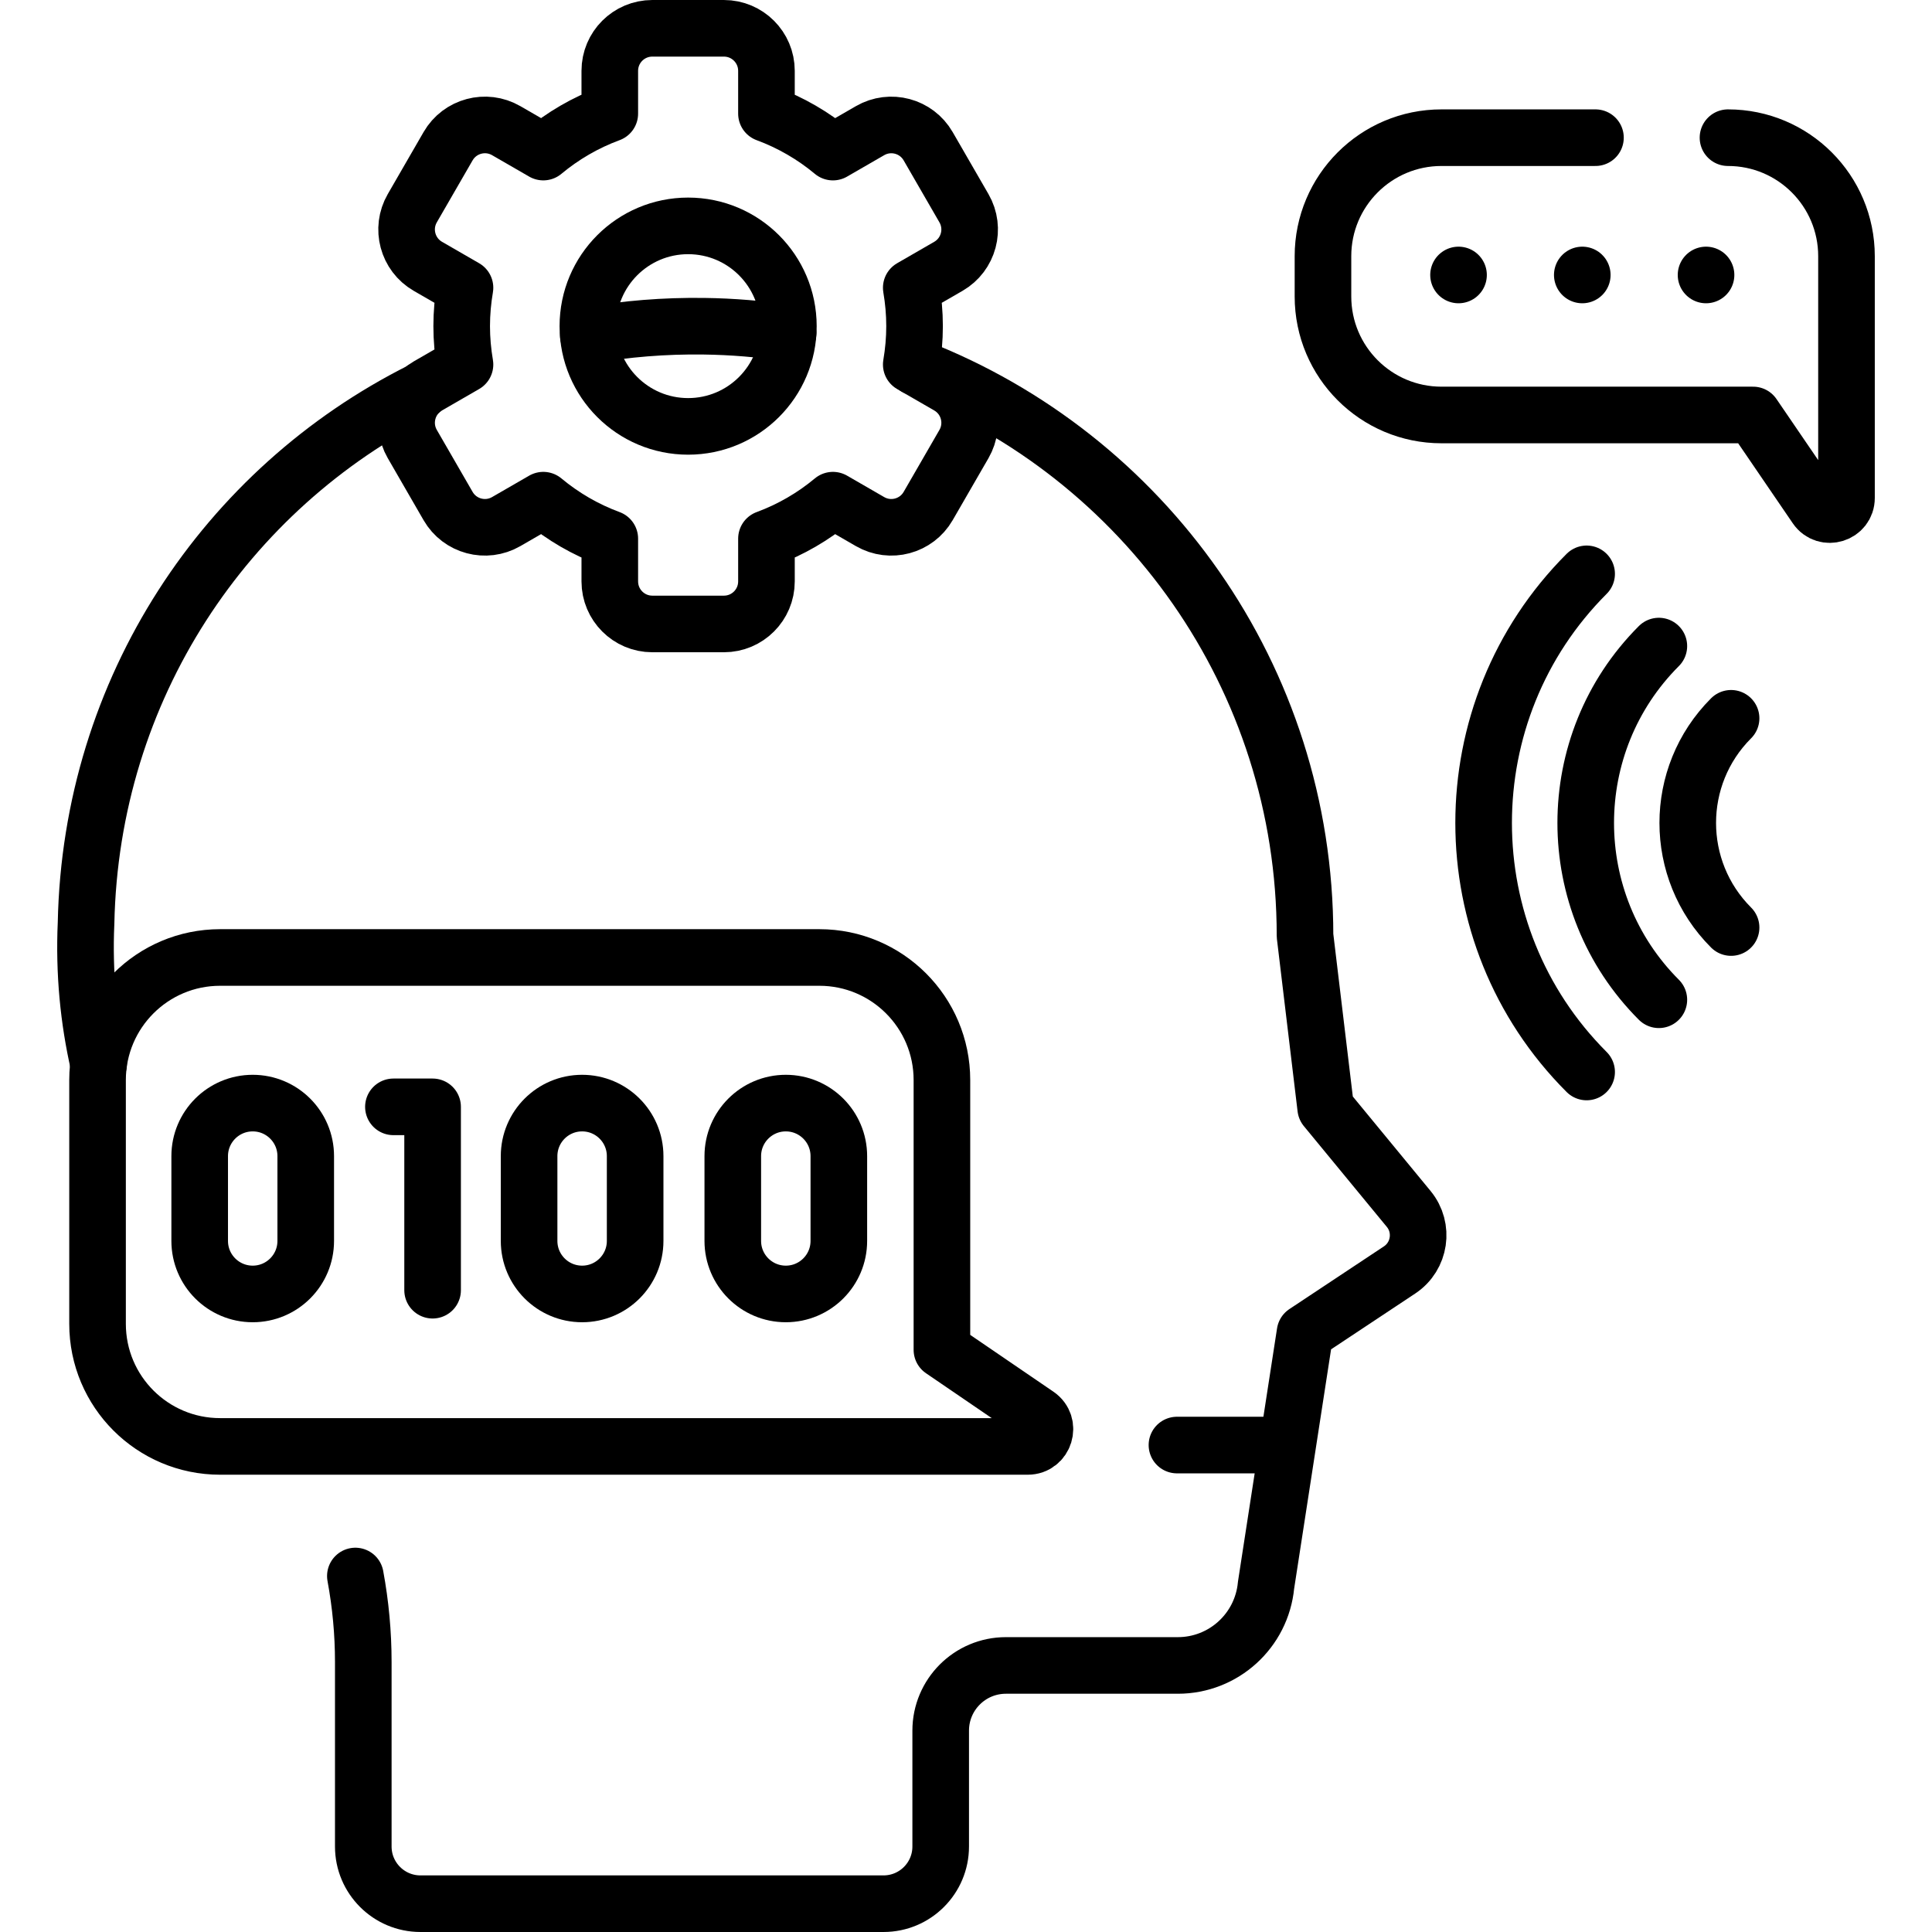 <svg version="1.1" id="Capa_1" xmlns="http://www.w3.org/2000/svg" xmlns:xlink="http://www.w3.org/1999/xlink" x="0px" y="0px" viewBox="0 0 512.003 512.003" style="enable-background:new 0 0 512.003 512.003;" xml:space="preserve">
<g>
	<path style="fill:none;stroke:#000000;stroke-width:15;stroke-linecap:round;stroke-linejoin:round;stroke-miterlimit:10;" d="&#10;&#9;&#9;M155.916,88.893c9.92-1.74,20.16-2.58,30.62-2.44c7.58,0.1,15.03,0.72,22.32,1.84"/>
	<path style="fill:none;stroke:#000000;stroke-width:15;stroke-linecap:round;stroke-linejoin:round;stroke-miterlimit:10;" d="&#10;&#9;&#9;M26.126,282.003c-2.67-11.76-3.91-24.17-3.32-37.37c1.26-62.2,37.07-115.2,88.89-141.15"/>
	<path style="fill:none;stroke:#000000;stroke-width:15;stroke-linecap:round;stroke-linejoin:round;stroke-miterlimit:10;" d="&#10;&#9;&#9;M242.775,97.343c60.32,23.42,103.07,82.03,103.07,150.62l5.48,45.7l21.99,26.71c4.15,5.03,3.03,12.56-2.4,16.17l-25.07,16.63&#10;&#9;&#9;l-10.33,66.93c-1.15,12.06-11.27,21.26-23.38,21.26h-45.56c-9.55,0-17.28,7.74-17.28,17.28v30.71c0,8.36-6.78,15.15-15.15,15.15&#10;&#9;&#9;h-122.72c-8.36,0-15.15-6.79-15.15-15.15v-48.87c0-7.711-0.715-15.343-2.101-22.819"/>
	<g>
		<path style="fill:none;stroke:#000000;stroke-width:15;stroke-linecap:round;stroke-linejoin:round;stroke-miterlimit:10;" d="&#10;&#9;&#9;&#9;M251.333,102.281l-9.839-5.68c0.565-3.308,0.876-6.703,0.876-10.171s-0.311-6.864-0.876-10.171l9.839-5.68&#10;&#9;&#9;&#9;c5.391-3.113,7.238-10.006,4.126-15.398l-9.486-16.43c-3.113-5.391-10.006-7.238-15.398-4.126l-9.836,5.679&#10;&#9;&#9;&#9;c-5.203-4.334-11.148-7.805-17.62-10.192V18.772c0-6.225-5.047-11.272-11.272-11.272h-18.972c-6.225,0-11.272,5.047-11.272,11.272&#10;&#9;&#9;&#9;V30.11c-6.472,2.386-12.417,5.858-17.62,10.192l-9.836-5.679c-5.391-3.113-12.285-1.265-15.398,4.126l-9.486,16.43&#10;&#9;&#9;&#9;c-3.113,5.391-1.265,12.285,4.126,15.398l9.839,5.68c-0.565,3.308-0.876,6.703-0.876,10.171s0.311,6.864,0.876,10.171l-9.839,5.68&#10;&#9;&#9;&#9;c-5.391,3.113-7.238,10.007-4.126,15.398l9.486,16.43c3.113,5.391,10.006,7.238,15.398,4.126l9.836-5.679&#10;&#9;&#9;&#9;c5.203,4.334,11.148,7.806,17.62,10.192v11.339c0,6.225,5.046,11.272,11.272,11.272h18.972c6.225,0,11.272-5.047,11.272-11.272&#10;&#9;&#9;&#9;v-11.339c6.472-2.386,12.417-5.858,17.62-10.192l9.836,5.679c5.391,3.113,12.285,1.265,15.398-4.126l9.486-16.43&#10;&#9;&#9;&#9;C258.572,112.288,256.725,105.394,251.333,102.281z"/>
		
			<circle style="fill:none;stroke:#000000;stroke-width:15;stroke-linecap:round;stroke-linejoin:round;stroke-miterlimit:10;" cx="182.361" cy="86.429" r="26.568"/>
	</g>
	<g>
		<path style="fill:none;stroke:#000000;stroke-width:15;stroke-linecap:round;stroke-linejoin:round;stroke-miterlimit:10;" d="&#10;&#9;&#9;&#9;M420.476,152.077c-36.396,36.396-36.396,95.617,0,132.013"/>
		<path style="fill:none;stroke:#000000;stroke-width:15;stroke-linecap:round;stroke-linejoin:round;stroke-miterlimit:10;" d="&#10;&#9;&#9;&#9;M439.617,171.218c-25.842,25.842-25.842,67.889,0,93.731"/>
		<path style="fill:none;stroke:#000000;stroke-width:15;stroke-linecap:round;stroke-linejoin:round;stroke-miterlimit:10;" d="&#10;&#9;&#9;&#9;M458.758,190.359c-15.312,15.312-15.312,40.137,0,55.449"/>
	</g>
	<g>
		<path style="fill:none;stroke:#000000;stroke-width:15;stroke-linecap:round;stroke-linejoin:round;stroke-miterlimit:10;" d="&#10;&#9;&#9;&#9;M457.937,36.487c17.345,0,31.405,14.061,31.405,31.406v64.066c0,4.333-5.599,6.062-8.043,2.484l-16.706-24.469h-82.585&#10;&#9;&#9;&#9;c-17.345,0-31.405-14.061-31.405-31.406V67.893c0-17.345,14.061-31.406,31.405-31.406h40.809"/>
		<g>
			
				<line style="fill:none;stroke:#000000;stroke-width:15;stroke-linecap:round;stroke-linejoin:round;stroke-miterlimit:10;" x1="386.528" y1="72.87" x2="386.528" y2="72.87"/>
			
				<line style="fill:none;stroke:#000000;stroke-width:15;stroke-linecap:round;stroke-linejoin:round;stroke-miterlimit:10;" x1="419.324" y1="72.87" x2="419.324" y2="72.87"/>
			
				<line style="fill:none;stroke:#000000;stroke-width:15;stroke-linecap:round;stroke-linejoin:round;stroke-miterlimit:10;" x1="452.121" y1="72.87" x2="452.121" y2="72.87"/>
		</g>
	</g>
	<g>
		<g>
			<path style="fill:none;stroke:#000000;stroke-width:15;stroke-linecap:round;stroke-linejoin:round;stroke-miterlimit:10;" d="&#10;&#9;&#9;&#9;&#9;M274.928,375l-25.307-17.278v-71.498c0-17.939-14.542-32.481-32.481-32.481H58.332c-17.939,0-32.481,14.542-32.481,32.481v64.613&#10;&#9;&#9;&#9;&#9;c0,17.939,14.542,32.481,32.481,32.481h214.027C276.84,383.318,278.629,377.527,274.928,375z"/>
		</g>
		<g>
			
				<polyline style="fill:none;stroke:#000000;stroke-width:15;stroke-linecap:round;stroke-linejoin:round;stroke-miterlimit:10;" points="&#10;&#9;&#9;&#9;&#9;104.259,293.327 114.645,293.327 114.645,341.92 &#9;&#9;&#9;"/>
		</g>
		<g>
			<path style="fill:none;stroke:#000000;stroke-width:15;stroke-linecap:round;stroke-linejoin:round;stroke-miterlimit:10;" d="&#10;&#9;&#9;&#9;&#9;M81.024,328.859c0,7.761-6.291,14.052-14.052,14.052c-7.761,0-14.052-6.291-14.052-14.052v-22.472&#10;&#9;&#9;&#9;&#9;c0-7.761,6.291-14.052,14.052-14.052c7.761,0,14.052,6.291,14.052,14.052V328.859z"/>
		</g>
		<g>
			<path style="fill:none;stroke:#000000;stroke-width:15;stroke-linecap:round;stroke-linejoin:round;stroke-miterlimit:10;" d="&#10;&#9;&#9;&#9;&#9;M168.32,328.859c0,7.761-6.291,14.052-14.052,14.052c-7.761,0-14.052-6.291-14.052-14.052v-22.472&#10;&#9;&#9;&#9;&#9;c0-7.761,6.291-14.052,14.052-14.052c7.761,0,14.052,6.291,14.052,14.052V328.859z"/>
		</g>
		<g>
			<path style="fill:none;stroke:#000000;stroke-width:15;stroke-linecap:round;stroke-linejoin:round;stroke-miterlimit:10;" d="&#10;&#9;&#9;&#9;&#9;M222.302,328.859c0,7.761-6.291,14.052-14.052,14.052c-7.761,0-14.052-6.291-14.052-14.052v-22.472&#10;&#9;&#9;&#9;&#9;c0-7.761,6.291-14.052,14.052-14.052c7.761,0,14.052,6.291,14.052,14.052V328.859z"/>
		</g>
	</g>
	
		<line style="fill:none;stroke:#000000;stroke-width:15;stroke-linecap:round;stroke-linejoin:round;stroke-miterlimit:10;" x1="341.035" y1="382.957" x2="311.906" y2="382.957"/>
</g>
<g>
</g>
<g>
</g>
<g>
</g>
<g>
</g>
<g>
</g>
<g>
</g>
<g>
</g>
<g>
</g>
<g>
</g>
<g>
</g>
<g>
</g>
<g>
</g>
<g>
</g>
<g>
</g>
<g>
</g>
</svg>